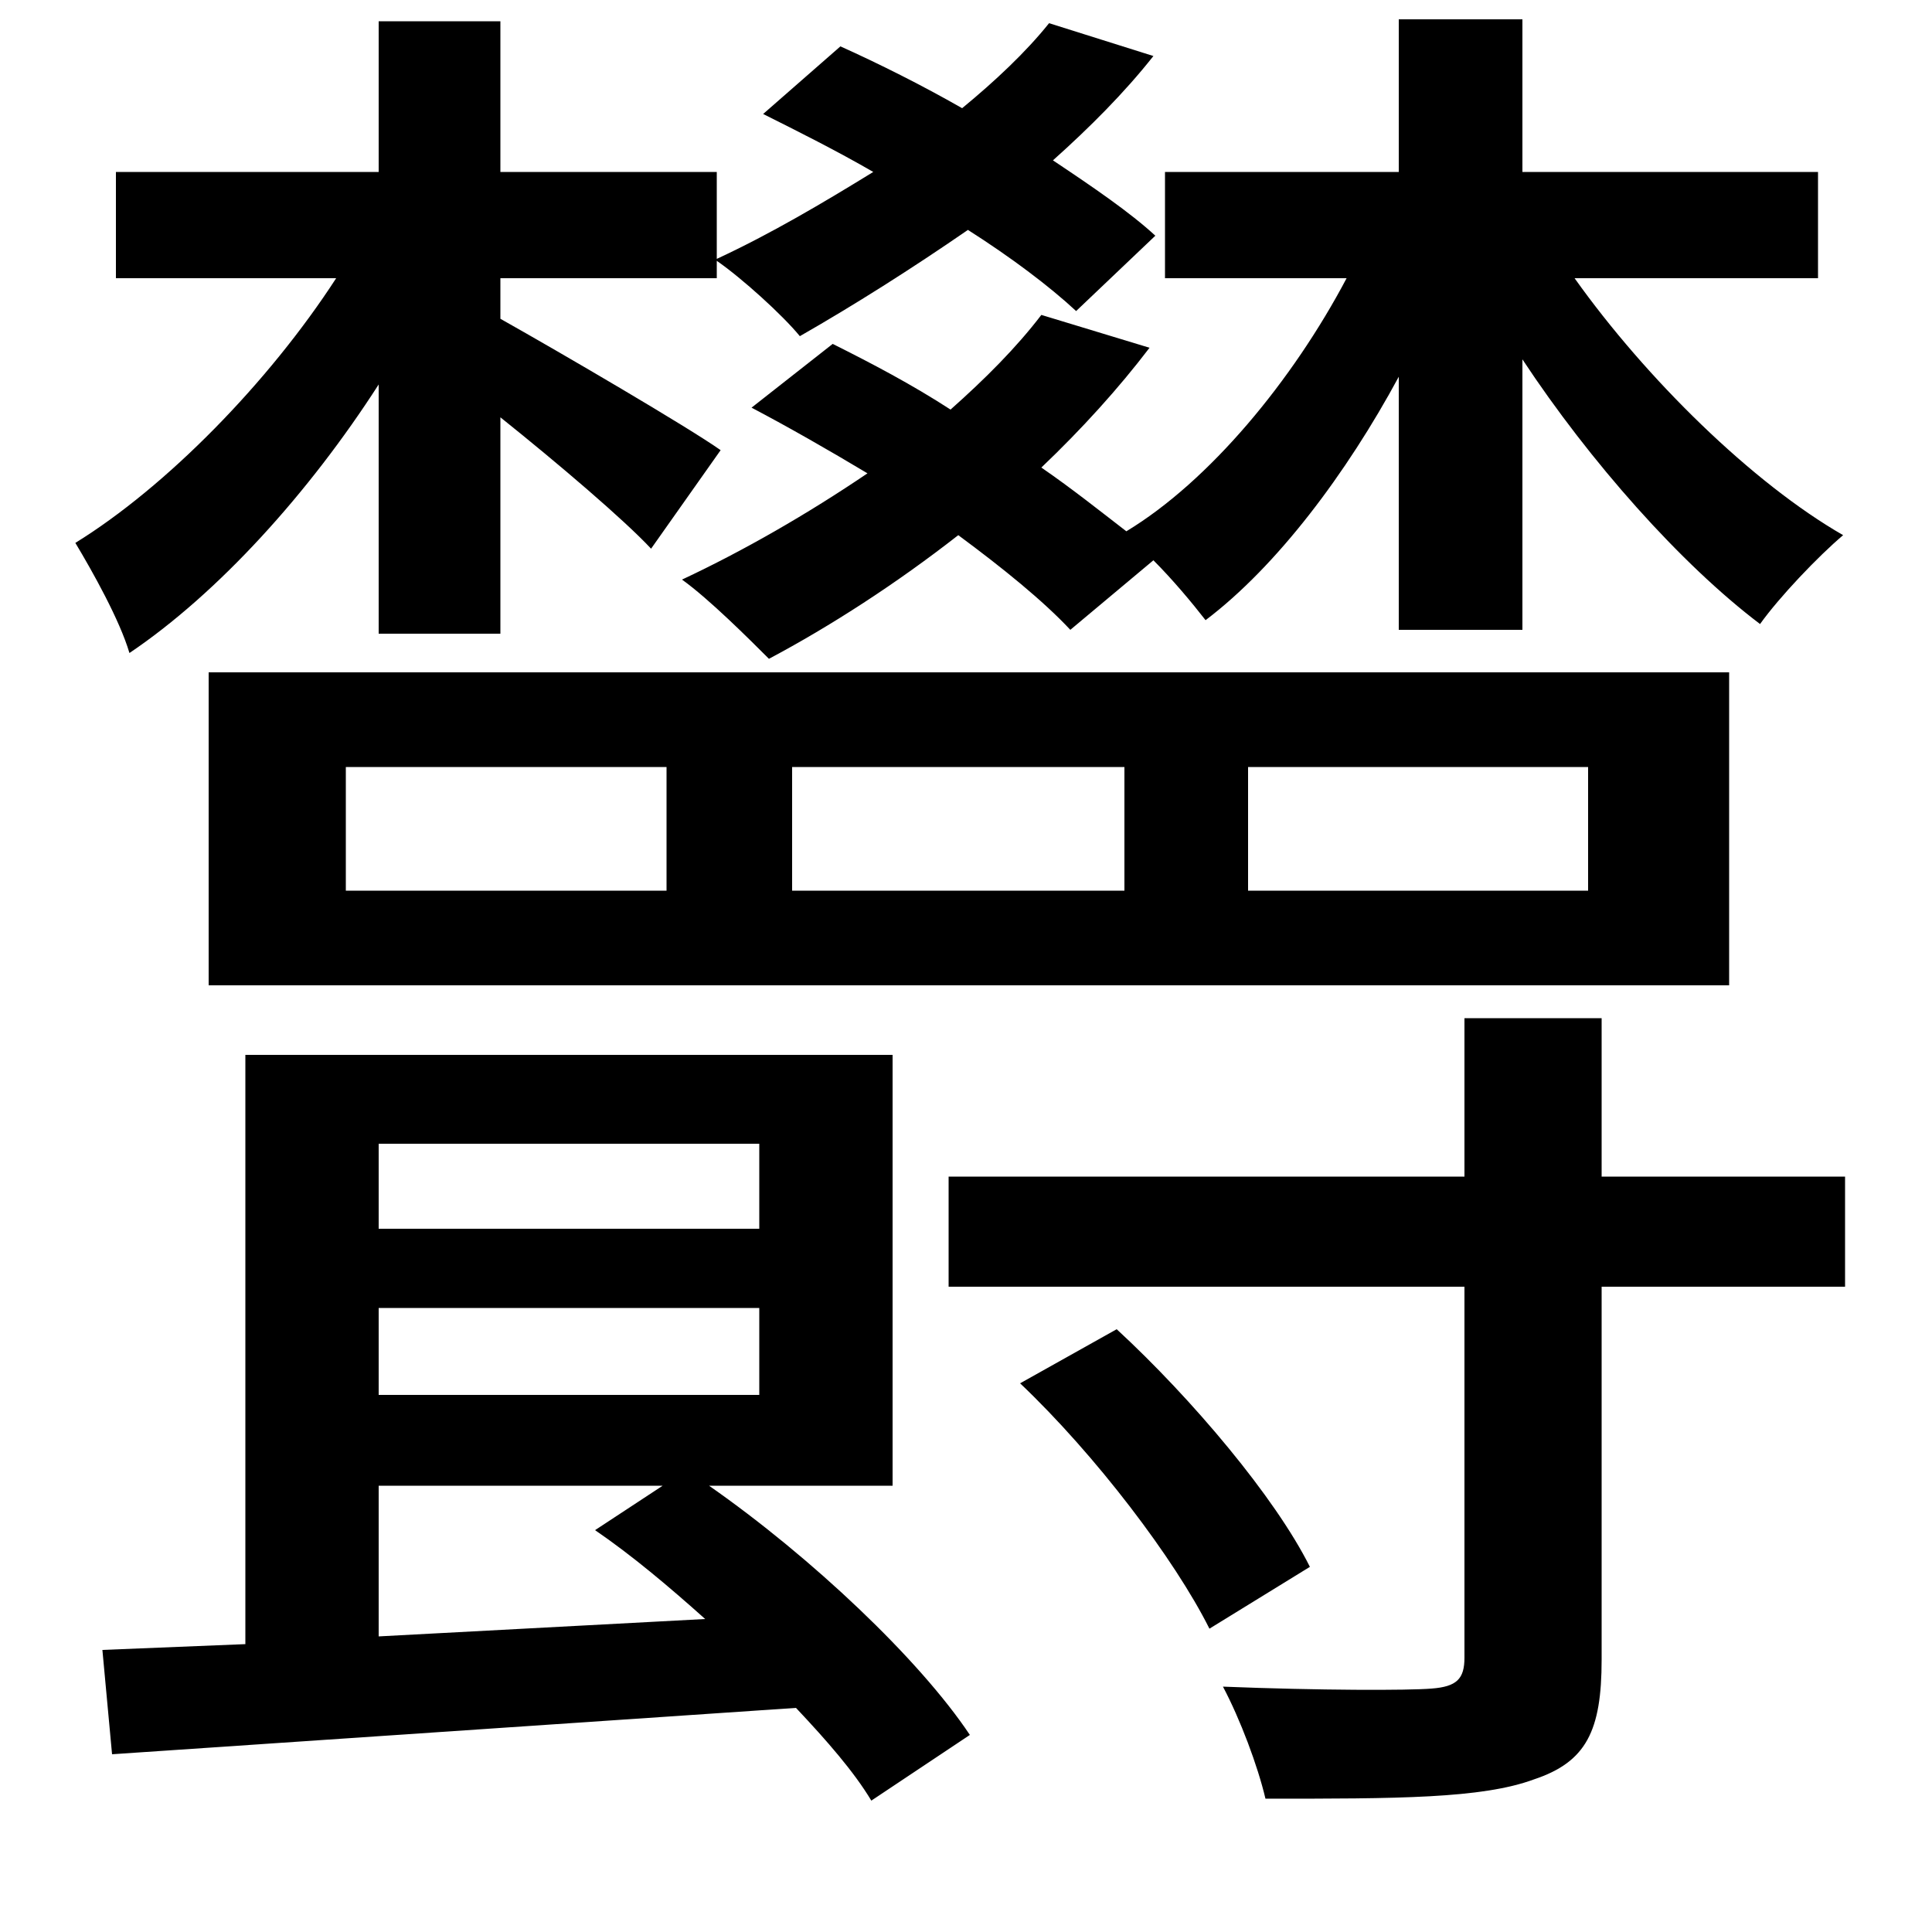 <svg xmlns="http://www.w3.org/2000/svg"
    viewBox="0 0 1000 1000">
  <!--
© 2014-2021 Adobe (http://www.adobe.com/).
Noto is a trademark of Google Inc.
This Font Software is licensed under the SIL Open Font License, Version 1.1. This Font Software is distributed on an "AS IS" BASIS, WITHOUT WARRANTIES OR CONDITIONS OF ANY KIND, either express or implied. See the SIL Open Font License for the specific language, permissions and limitations governing your use of this Font Software.
http://scripts.sil.org/OFL
  -->
<path d="M528 716C567 753 608 807 626 843L678 811C660 775 617 724 578 688ZM646 397L822 397 822 461 646 461ZM410 397L582 397 582 461 410 461ZM179 397L345 397 345 461 179 461ZM108 348L108 510 895 510 895 348ZM395 59C413 68 433 78 452 89 426 105 399 121 371 134L371 89 259 89 259 11 196 11 196 89 60 89 60 144 174 144C139 198 86 252 39 281 48 296 62 321 67 338 113 307 160 255 196 199L196 328 259 328 259 216C289 240 323 269 337 284L373 233C356 221 291 183 259 165L259 144 371 144 371 135C384 144 405 163 414 174 442 158 472 139 501 119 523 133 543 148 557 161L598 122C585 110 566 97 545 83 564 66 582 48 597 29L543 12C531 27 515 42 498 56 477 44 455 33 435 24ZM389 211C408 221 429 233 449 245 418 266 385 285 353 300 367 310 388 331 398 341 430 324 464 302 496 277 519 294 540 311 554 326L597 290C607 300 617 312 624 321 661 293 697 245 724 195L724 326 788 326 788 186C823 239 870 292 911 323 921 309 941 288 954 277 907 250 852 196 815 144L941 144 941 89 788 89 788 10 724 10 724 89 603 89 603 144 697 144C669 197 626 249 583 275 570 265 555 253 539 242 560 222 579 201 595 180L539 163C526 180 510 196 492 212 472 199 451 188 431 178ZM53 854L58 908 412 884C428 901 442 917 451 932L502 898C476 859 420 806 367 769L462 769 462 546 127 546 127 851ZM308 792C327 805 346 821 365 838L196 847 196 769 343 769ZM196 592L393 592 393 636 196 636ZM196 722L196 677 393 677 393 722ZM758 527L758 609 491 609 491 666 758 666 758 858C758 869 754 873 741 874 729 875 683 875 633 873 642 890 651 914 655 931 723 931 767 931 794 921 821 912 829 896 829 859L829 666 955 666 955 609 829 609 829 527Z"/>
</svg>